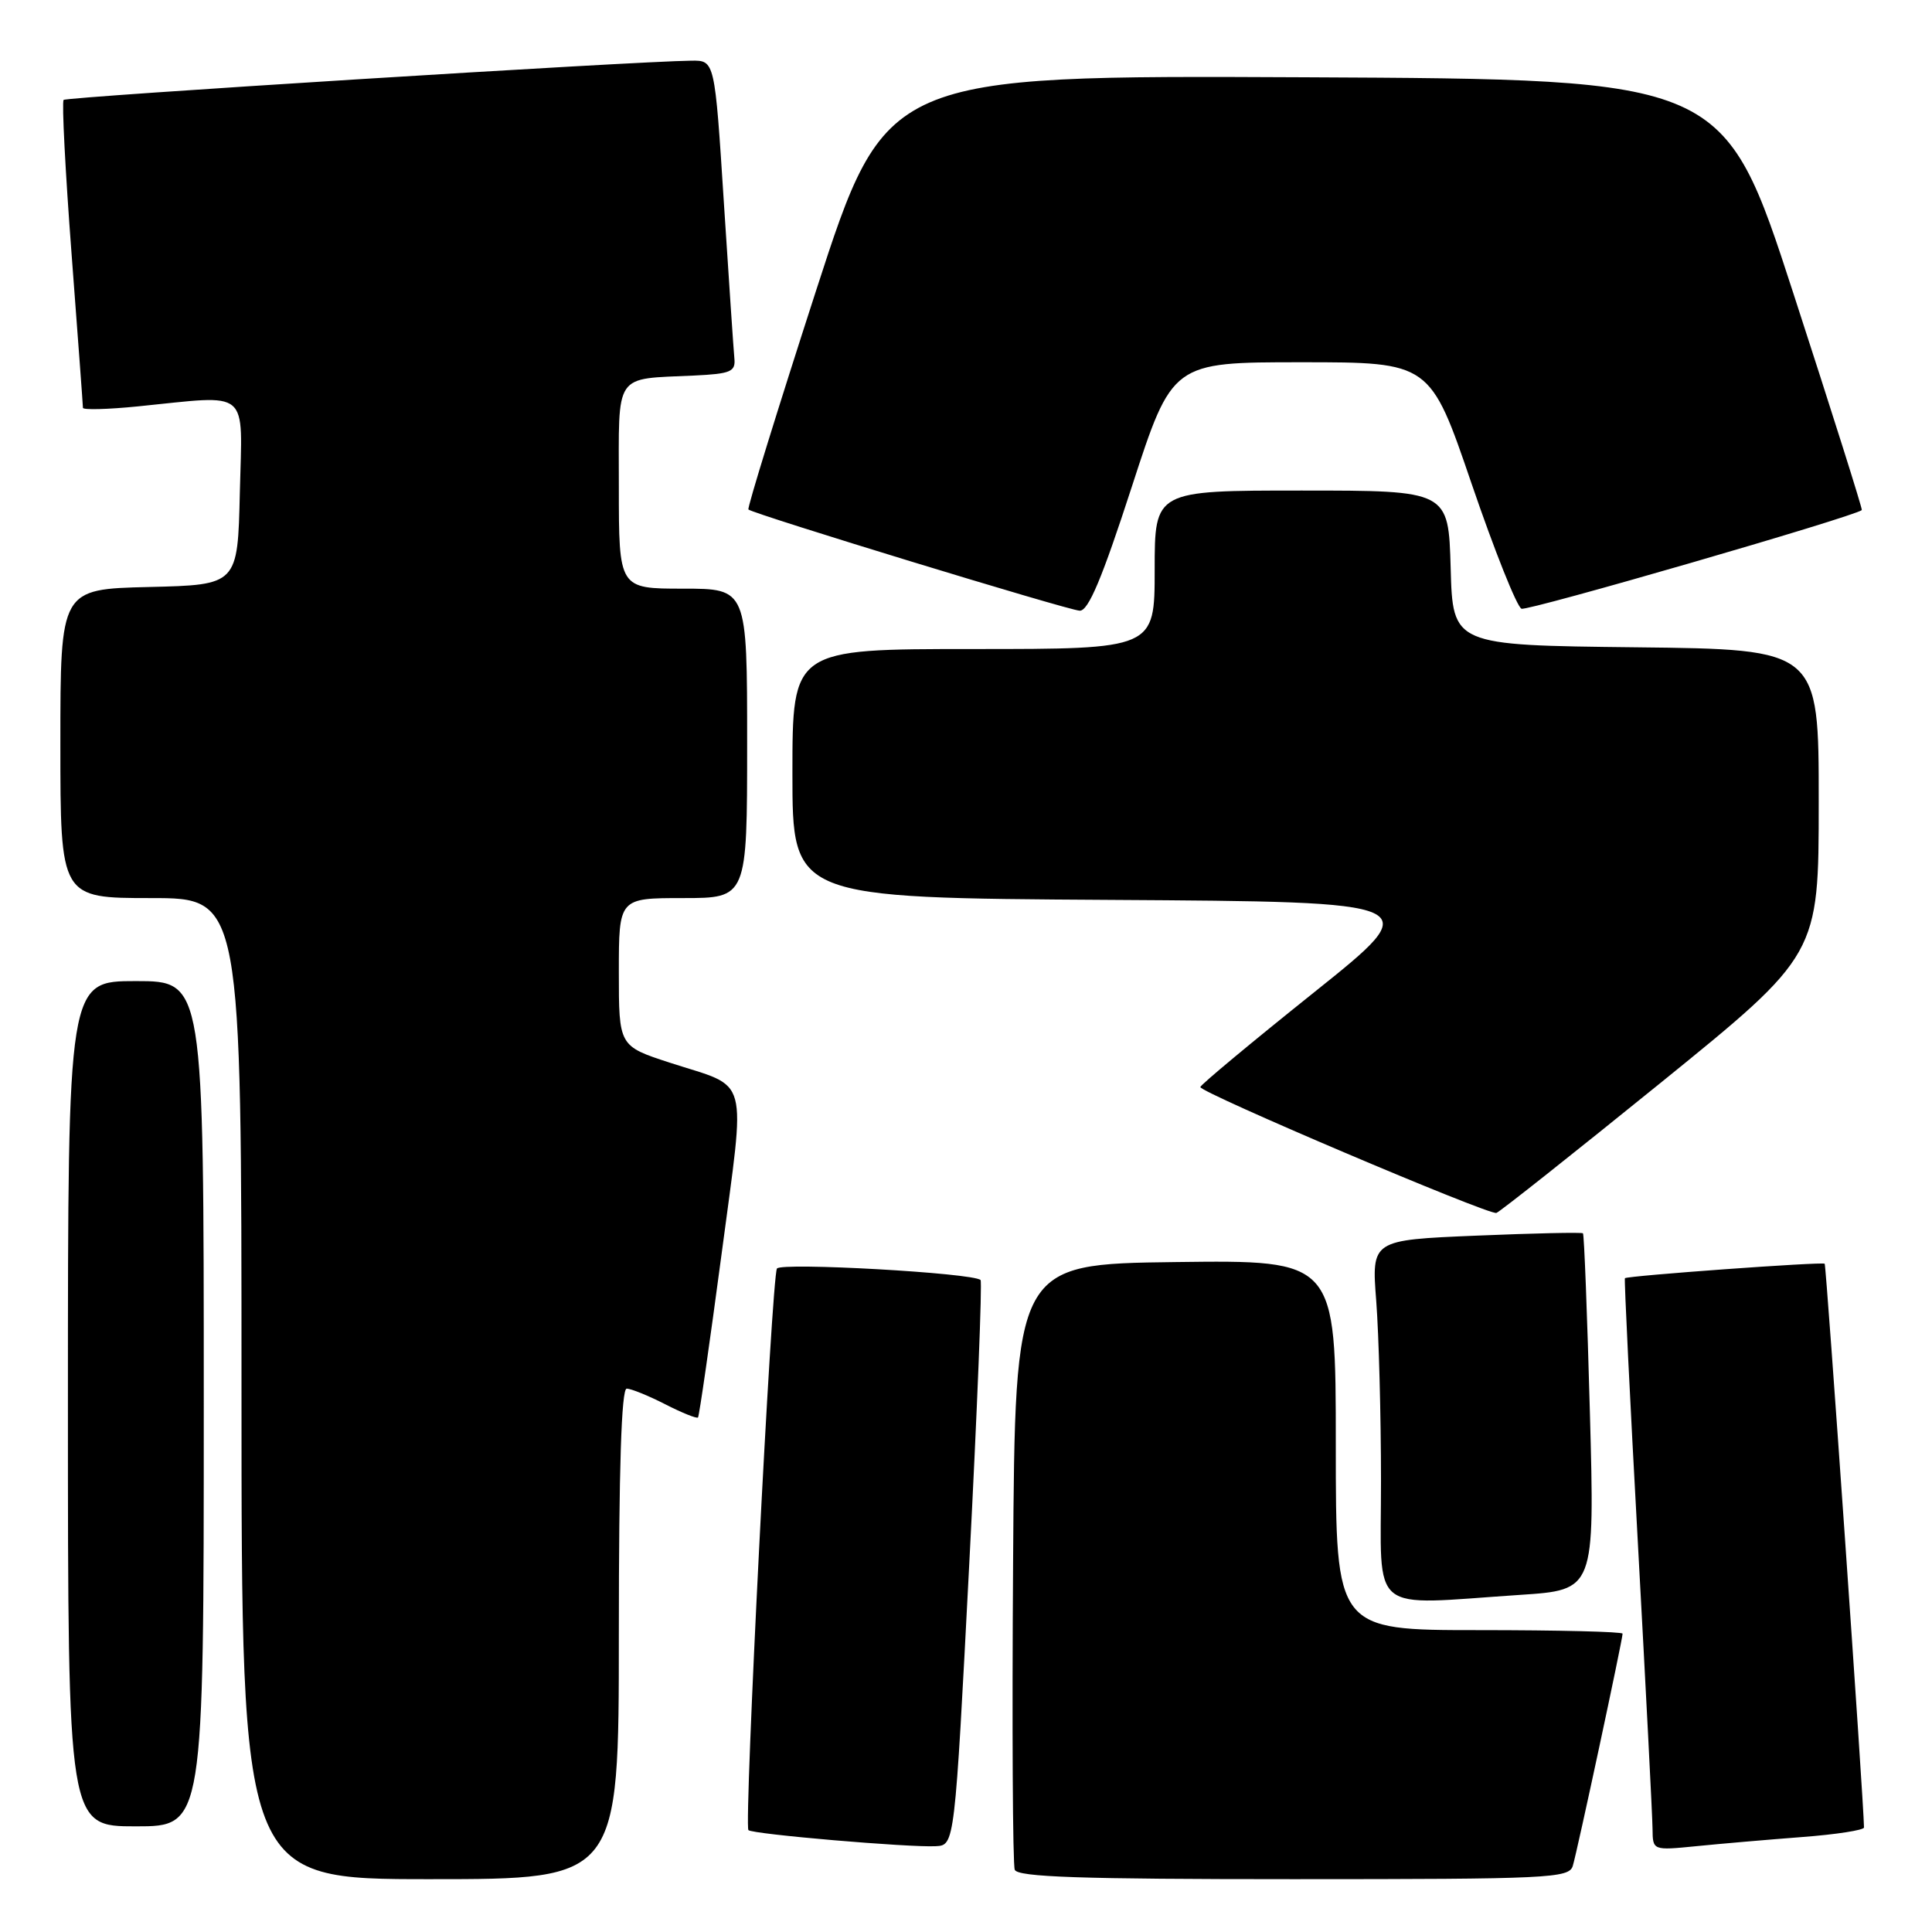 <?xml version="1.0" encoding="UTF-8" standalone="no"?>
<!DOCTYPE svg PUBLIC "-//W3C//DTD SVG 1.1//EN" "http://www.w3.org/Graphics/SVG/1.1/DTD/svg11.dtd" >
<svg xmlns="http://www.w3.org/2000/svg" xmlns:xlink="http://www.w3.org/1999/xlink" version="1.1" viewBox="0 0 256 256">
 <g >
 <path fill="currentColor"
d=" M 82.00 216.50 C 82.00 194.67 82.34 184.00 83.04 184.00 C 83.61 184.00 85.91 184.93 88.14 186.07 C 90.37 187.21 92.33 188.00 92.49 187.82 C 92.65 187.64 94.05 177.91 95.61 166.19 C 98.82 141.89 99.47 144.30 88.75 140.81 C 82.00 138.61 82.00 138.61 82.00 128.80 C 82.00 119.00 82.00 119.00 90.50 119.00 C 99.00 119.00 99.00 119.00 99.00 98.50 C 99.00 78.00 99.00 78.00 90.50 78.00 C 82.00 78.00 82.00 78.00 82.00 64.52 C 82.00 49.15 81.24 50.27 92.00 49.76 C 96.82 49.53 97.48 49.25 97.31 47.50 C 97.20 46.40 96.58 37.06 95.91 26.75 C 94.71 8.00 94.71 8.00 91.61 8.04 C 84.02 8.12 8.84 12.82 8.43 13.24 C 8.18 13.49 8.65 22.65 9.48 33.60 C 10.31 44.54 10.99 53.74 10.99 54.04 C 11.00 54.33 14.26 54.25 18.25 53.85 C 33.34 52.34 32.10 51.29 31.78 65.25 C 31.50 77.50 31.50 77.50 19.75 77.78 C 8.00 78.06 8.00 78.06 8.00 98.53 C 8.00 119.00 8.00 119.00 20.00 119.00 C 32.00 119.00 32.00 119.00 32.00 184.00 C 32.00 249.00 32.00 249.00 57.00 249.00 C 82.00 249.00 82.00 249.00 82.00 216.50 Z  M 208.40 247.25 C 208.97 245.41 215.00 217.27 215.00 216.47 C 215.00 216.21 206.45 216.00 196.00 216.00 C 177.00 216.00 177.00 216.00 177.00 191.48 C 177.00 166.96 177.00 166.96 155.75 167.23 C 134.50 167.50 134.50 167.50 134.24 207.00 C 134.09 228.72 134.19 247.06 134.46 247.75 C 134.83 248.72 143.12 249.00 171.40 249.00 C 205.26 249.00 207.90 248.87 208.40 247.25 Z  M 128.43 207.26 C 129.49 186.78 130.16 169.84 129.93 169.61 C 128.97 168.67 103.47 167.24 102.95 168.09 C 102.25 169.21 98.57 241.90 99.17 242.50 C 99.70 243.04 120.47 244.82 124.00 244.63 C 126.50 244.50 126.50 244.50 128.43 207.26 Z  M 238.75 243.42 C 243.29 243.08 247.00 242.50 246.99 242.15 C 246.96 238.81 241.99 167.66 241.78 167.45 C 241.49 167.17 215.65 169.04 215.31 169.37 C 215.20 169.47 215.97 185.29 217.03 204.53 C 218.08 223.76 218.96 240.78 218.97 242.35 C 219.00 245.20 219.00 245.20 224.75 244.63 C 227.91 244.31 234.21 243.77 238.75 243.42 Z  M 27.00 186.00 C 27.00 130.00 27.00 130.00 18.00 130.00 C 9.00 130.00 9.00 130.00 9.00 186.00 C 9.00 242.00 9.00 242.00 18.00 242.00 C 27.00 242.00 27.00 242.00 27.00 186.00 Z  M 201.41 211.33 C 211.31 210.68 211.31 210.68 210.67 187.19 C 210.32 174.27 209.91 163.57 209.75 163.42 C 209.60 163.27 203.24 163.41 195.60 163.73 C 181.73 164.31 181.73 164.31 182.36 172.41 C 182.70 176.86 182.99 187.59 182.99 196.25 C 183.00 214.22 181.12 212.68 201.41 211.33 Z  M 220.03 143.49 C 240.99 126.50 240.99 126.50 240.99 106.27 C 241.00 86.04 241.00 86.04 216.75 85.77 C 192.50 85.50 192.50 85.50 192.22 75.25 C 191.93 65.00 191.93 65.00 172.47 65.00 C 153.00 65.00 153.00 65.00 153.00 75.50 C 153.00 86.00 153.00 86.00 129.00 86.00 C 105.00 86.00 105.00 86.00 105.00 102.49 C 105.00 118.98 105.00 118.98 147.06 119.24 C 189.11 119.50 189.11 119.50 174.11 131.50 C 165.86 138.10 159.08 143.74 159.05 144.04 C 158.98 144.75 197.27 161.03 198.28 160.72 C 198.71 160.59 208.50 152.83 220.03 143.49 Z  M 149.97 64.50 C 155.33 48.00 155.33 48.00 172.41 48.00 C 189.50 48.00 189.50 48.00 195.00 64.11 C 198.03 72.97 201.00 80.42 201.61 80.66 C 202.44 80.99 245.62 68.48 246.70 67.59 C 246.82 67.50 242.75 54.62 237.66 38.96 C 228.42 10.50 228.42 10.50 172.90 10.24 C 117.38 9.98 117.38 9.98 108.11 38.58 C 103.02 54.31 98.99 67.33 99.17 67.51 C 99.76 68.09 141.46 80.84 143.06 80.92 C 144.21 80.98 146.02 76.67 149.97 64.50 Z "/>
</g>
</svg>
